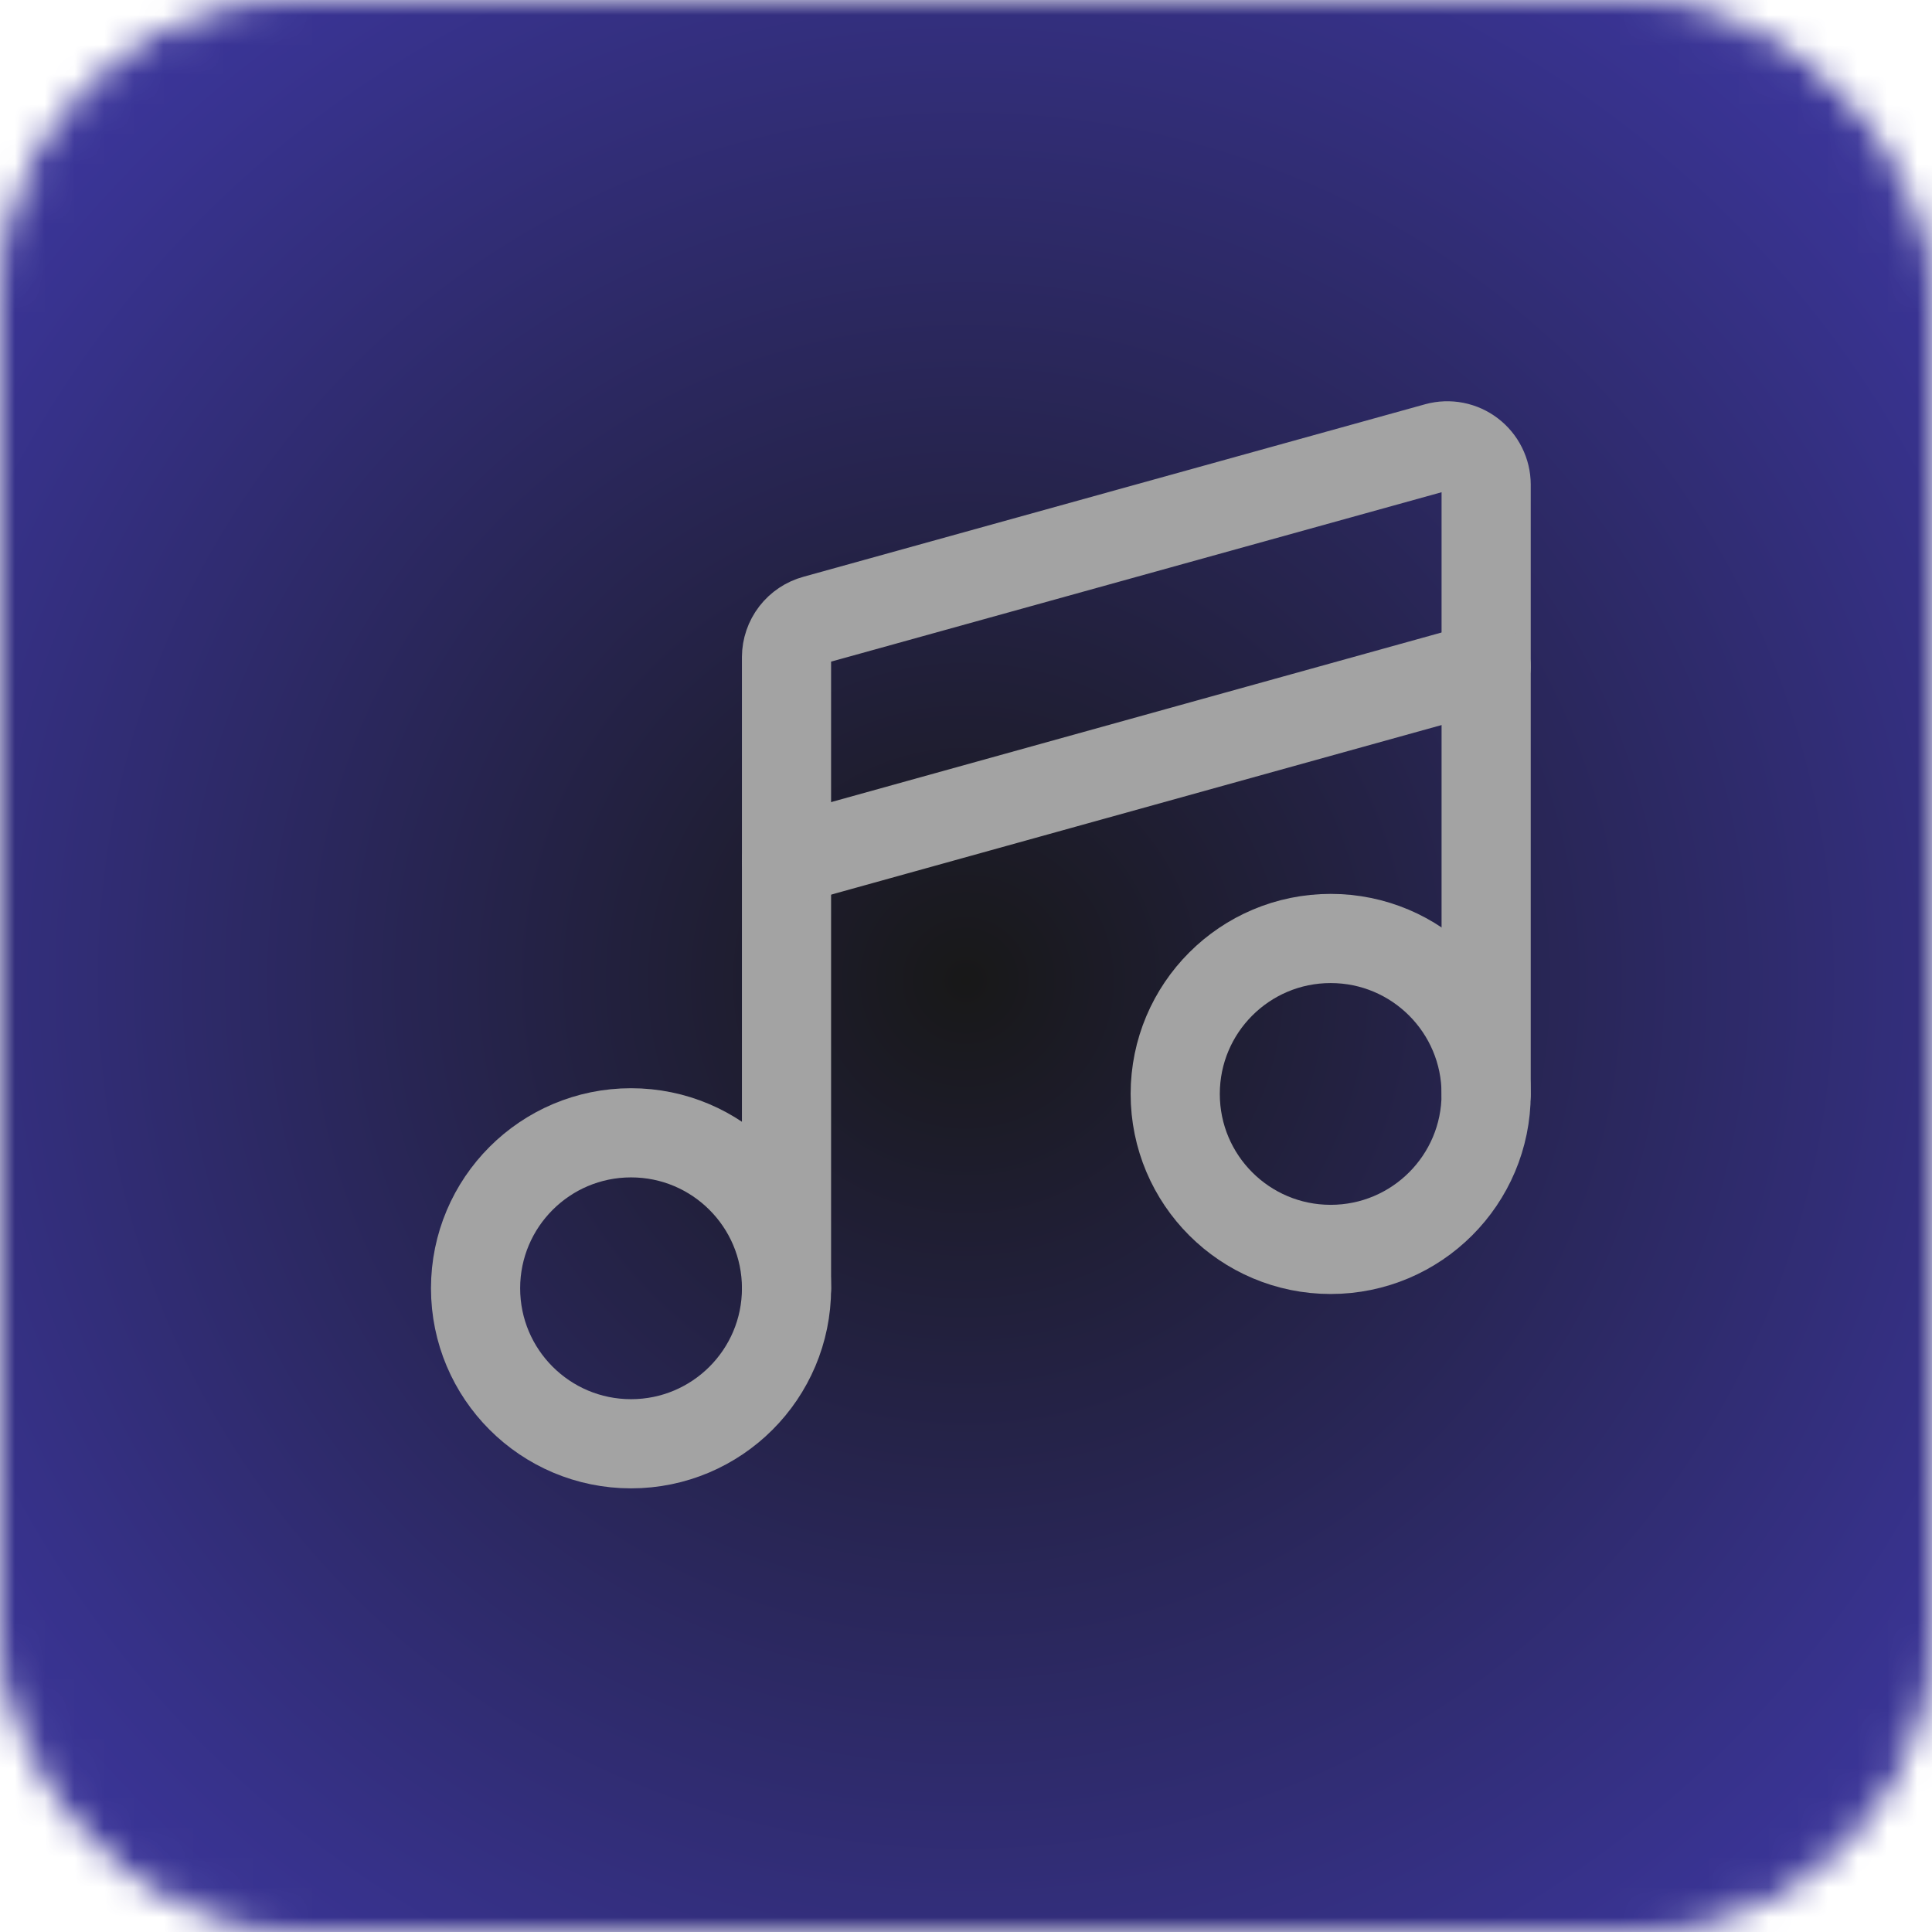 <svg width="65" height="65" viewBox="0 0 65 65" fill="none" xmlns="http://www.w3.org/2000/svg">
<mask id="mask0_8_60" style="mask-type:alpha" maskUnits="userSpaceOnUse" x="0" y="0" width="65" height="65">
<rect x="0.5" y="0.5" width="64" height="64" rx="9.5" fill="#D9D9D9" stroke="#A3A3A3"/>
</mask>
<g mask="url(#mask0_8_60)">
<rect x="-1.5" y="-0.5" width="68" height="67" fill="url(#paint0_radial_8_60)" stroke="#A3A3A3"/>
<path d="M21.231 48.574C24.12 48.574 26.462 46.232 26.462 43.343C26.462 40.455 24.12 38.112 21.231 38.112C18.342 38.112 16 40.455 16 43.343C16 46.232 18.342 48.574 21.231 48.574Z" stroke="#A3A3A3" stroke-width="3" stroke-linecap="round" stroke-linejoin="round"/>
<path d="M44.769 42.035C47.658 42.035 50 39.694 50 36.805C50 33.916 47.658 31.574 44.769 31.574C41.88 31.574 39.539 33.916 39.539 36.805C39.539 39.694 41.88 42.035 44.769 42.035Z" stroke="#A3A3A3" stroke-width="3" stroke-linecap="round" stroke-linejoin="round"/>
<path d="M50 36.805V16.3C49.999 16.1 49.952 15.903 49.862 15.724C49.773 15.545 49.644 15.389 49.485 15.268C49.326 15.146 49.141 15.063 48.944 15.024C48.748 14.986 48.545 14.993 48.352 15.045L27.429 20.851C27.153 20.926 26.908 21.089 26.733 21.316C26.559 21.542 26.463 21.82 26.461 22.107V43.343" stroke="#A3A3A3" stroke-width="3" stroke-linecap="round" stroke-linejoin="round"/>
<path d="M26.461 28.959L50 22.42" stroke="#A3A3A3" stroke-width="3" stroke-linecap="round" stroke-linejoin="round"/>
</g>
<defs>
<radialGradient id="paint0_radial_8_60" cx="0" cy="0" r="1" gradientUnits="userSpaceOnUse" gradientTransform="translate(32.5 33) rotate(89.542) scale(66.408 66.348)">
<stop stop-color="#181818"/>
<stop offset="1" stop-color="#4F46E5"/>
</radialGradient>
</defs>
</svg>
